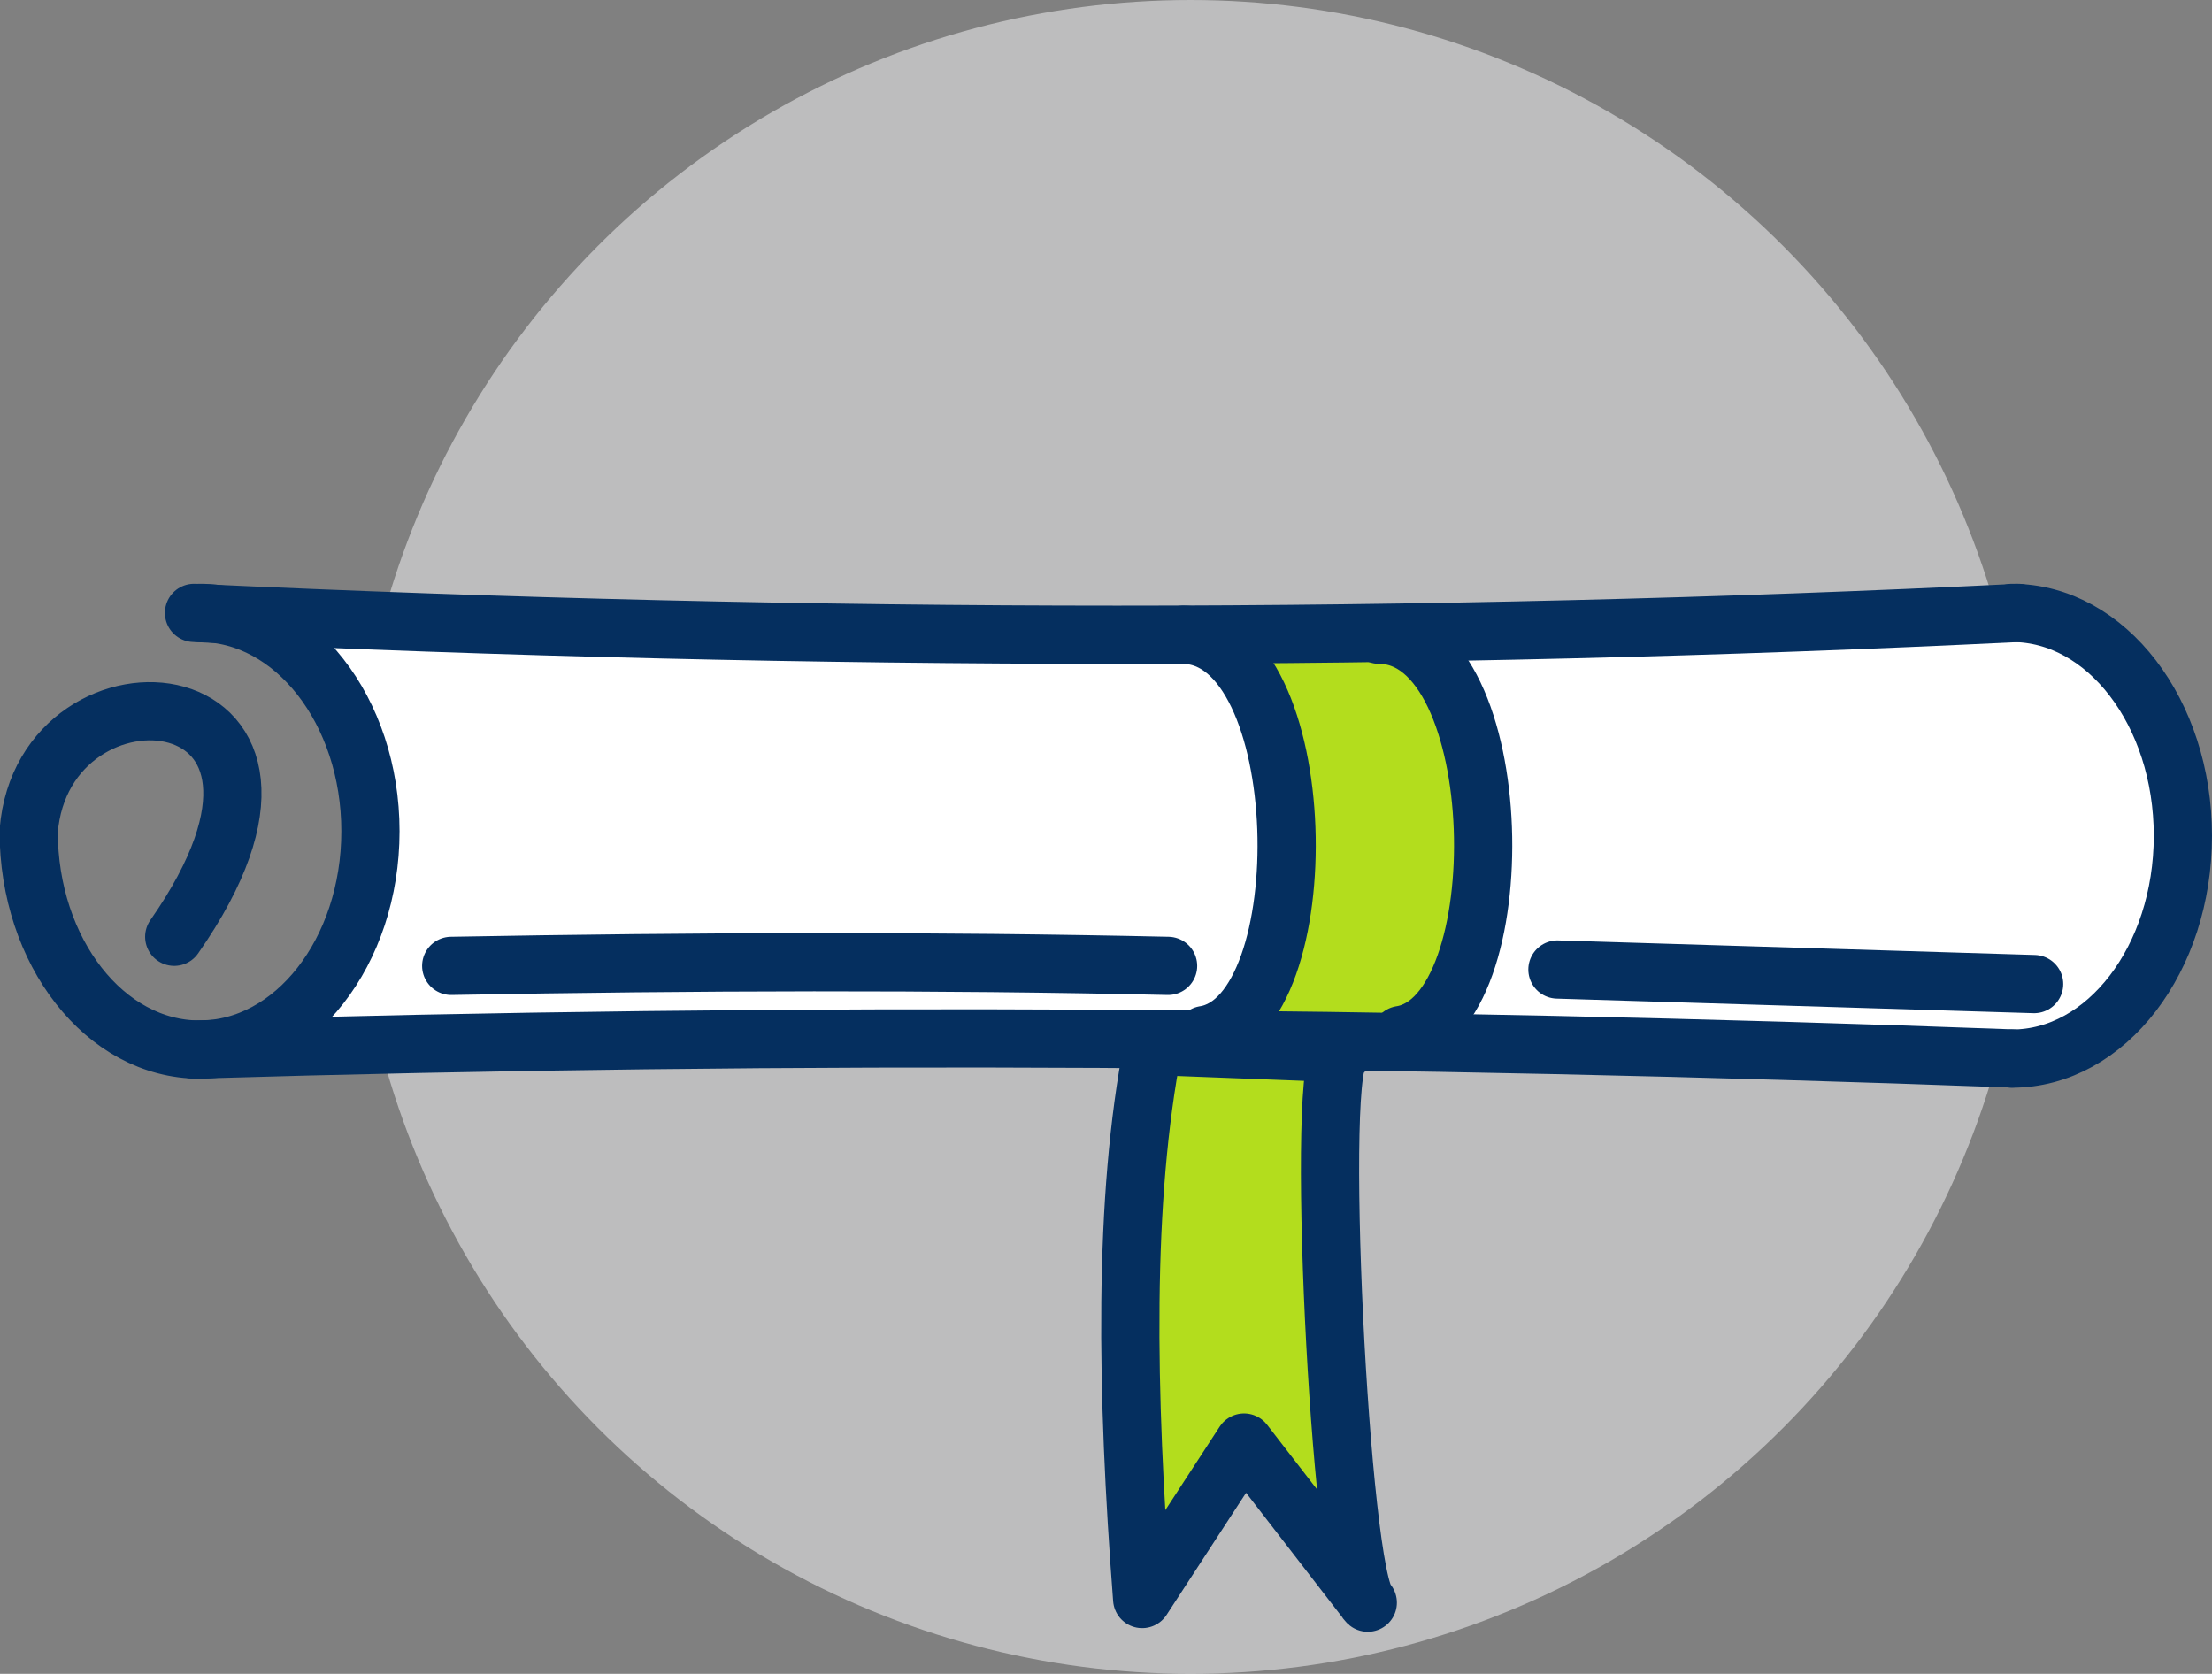 <svg id="Layer_1" data-name="Layer 1" xmlns="http://www.w3.org/2000/svg" viewBox="0 0 151.97 115"><rect x="0" y="0" width="151.97" height="115" fill="#808080" stroke="none"/><defs><style>.cls-1{opacity:.55}.cls-2{fill:#efeff0}.cls-3{fill:#fff}.cls-4{fill:#b3dd1d}.cls-5{fill:none;stroke:#052f5f;stroke-linecap:round;stroke-linejoin:round;stroke-width:4px}</style></defs><title>psychiatrist-degree</title><circle class="cls-1 cls-2" cx="81.79" cy="57.5" r="57.5"/><path class="cls-3" d="M7919.12 2742.89l-122.35-1.55c6.75-3.65 18.88 20.56 3.26 29.67 1.58-.19 127-.74 127-.74 7.97-12.94 8.03-27.47-7.91-27.38z" transform="translate(-7783.03 -2699.22)"/><path class="cls-4" d="M7865.78 2770.33H7881c4-8 5.81-16.71 0-27.65h-15.25c8.75 8.65 7.09 17.98.03 27.65z" transform="translate(-7783.03 -2699.22)"/><path class="cls-4" d="M93.33 108.78l-1.08-36.42-13-.5-.75 38 7-10.75 7.83 9.67z"/><path class="cls-5" d="M7796.36 2771.33c41.28-1.24 82.93-.94 124.9.61m.43-30.61c-40.76 2-82.58 2-125.33 0" transform="translate(-7783.03 -2699.22)"/><path class="cls-5" d="M7795 2763.58c12.75-18.25-9-20-10-7.25 0 8.28 5.25 15 11.74 15s11.74-6.72 11.74-15-5.25-15-11.74-15m124.52 30.62c6.48 0 11.74-6.85 11.74-15.31s-5.25-15.31-11.74-15.31m-43.48 1.5c9 0 9.5 26.25 1.5 27.5m-15-27.5c9 0 9.5 26.25 1.5 27.5m11.22 39c-1.89-1.51-3.71-38.12-1.75-37.75l-13-.5c-2.06 10.53-1.84 23.76-.75 38l7-10.75zm-13.72-43.75c-16-.36-32.47-.31-49.25 0" transform="translate(-7783.03 -2699.22)"/><path class="cls-5" d="M107 66.61l32.75 1"/></svg>